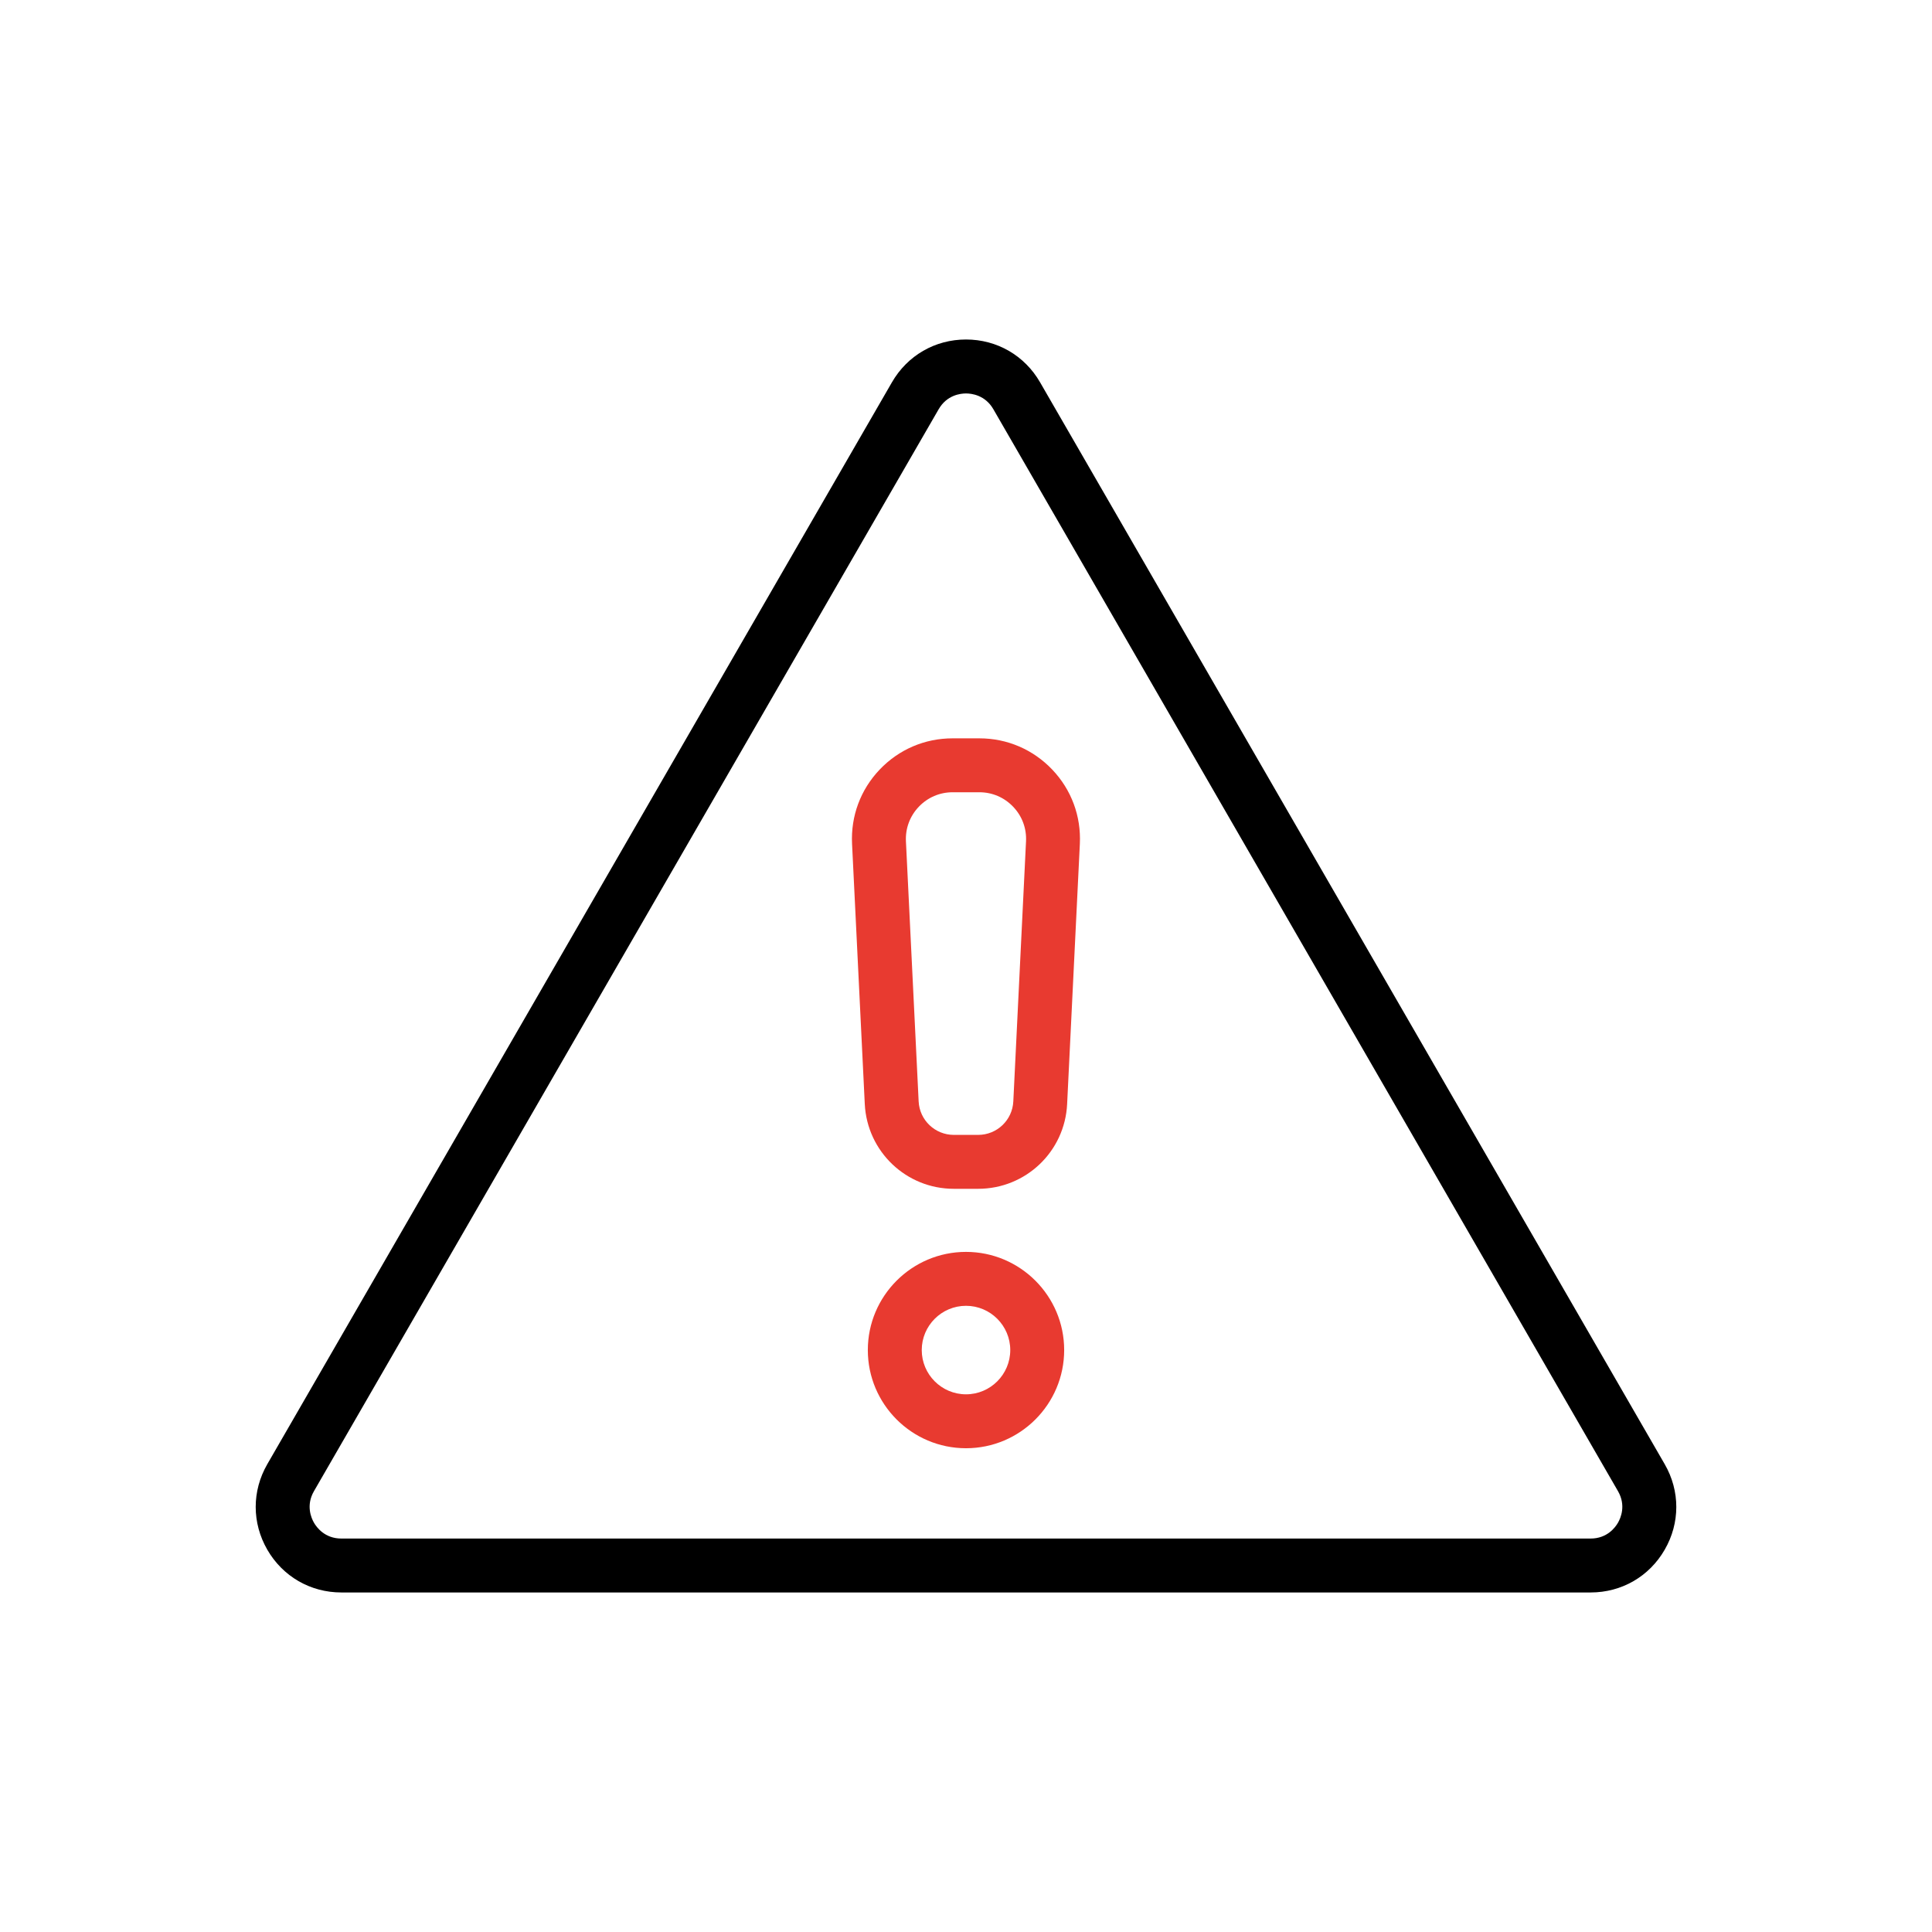 <?xml version="1.0" encoding="utf-8"?>
<!-- Generator: Adobe Illustrator 24.1.2, SVG Export Plug-In . SVG Version: 6.00 Build 0)  -->
<svg version="1.1" id="Warstwa_3" xmlns="http://www.w3.org/2000/svg" xmlns:xlink="http://www.w3.org/1999/xlink" x="0px" y="0px"
	 viewBox="0 0 430 430" style="enable-background:new 0 0 430 430;" xml:space="preserve">
<style type="text/css">
	.st0{fill:#08A789;}
	.st1{fill:#000000;}
	.st2{fill:none;stroke:#000000;stroke-width:12;stroke-linecap:round;stroke-linejoin:round;stroke-miterlimit:10;}
	.st3{fill:#e83a30;}
</style>
<g>
	<path class="st1" d="M354.03,354.43H75.97c-6.88,0-13.04-3.56-16.48-9.52c-3.44-5.96-3.44-13.07,0-19.03l139.03-240.8
		c3.44-5.96,9.6-9.52,16.48-9.52s13.04,3.56,16.48,9.52l0,0l139.03,240.8c3.44,5.96,3.44,13.08,0,19.03
		C367.07,350.88,360.91,354.43,354.03,354.43z M215,87.57c-1.22,0-4.26,0.34-6.09,3.52L69.88,331.88c-1.83,3.17-0.61,5.98,0,7.03
		c0.61,1.06,2.43,3.52,6.09,3.52h278.05c3.67,0,5.48-2.46,6.09-3.52c0.61-1.06,1.83-3.86,0-7.03L221.09,91.08
		C219.26,87.91,216.22,87.57,215,87.57z"/>
	<g>
		<path class="st3" d="M217.7,264.59h-5.41c-10.6,0-19.3-8.29-19.82-18.88l-2.83-57.89c-0.3-6.18,1.88-12.06,6.15-16.54
			c4.27-4.48,10.03-6.95,16.22-6.95h5.96c6.19,0,11.95,2.47,16.22,6.95c4.27,4.48,6.45,10.36,6.15,16.54l-2.83,57.89
			C237.01,256.3,228.3,264.59,217.7,264.59z M212.02,176.33c-2.87,0-5.55,1.15-7.53,3.23c-1.98,2.08-3,4.81-2.86,7.68l2.83,57.89
			c0.2,4.18,3.65,7.46,7.83,7.46h5.41c4.19,0,7.63-3.28,7.83-7.46l2.83-57.89c0.14-2.87-0.87-5.6-2.86-7.68
			c-1.98-2.08-4.65-3.23-7.53-3.23H212.02z"/>
		<path class="st3" d="M215,322.33c-12.05,0-21.85-9.8-21.85-21.85s9.8-21.85,21.85-21.85s21.85,9.8,21.85,21.85
			S227.05,322.33,215,322.33z M215,290.63c-5.43,0-9.85,4.42-9.85,9.85s4.42,9.85,9.85,9.85s9.85-4.42,9.85-9.85
			S220.43,290.63,215,290.63z"/>
	</g>
</g>
</svg>
